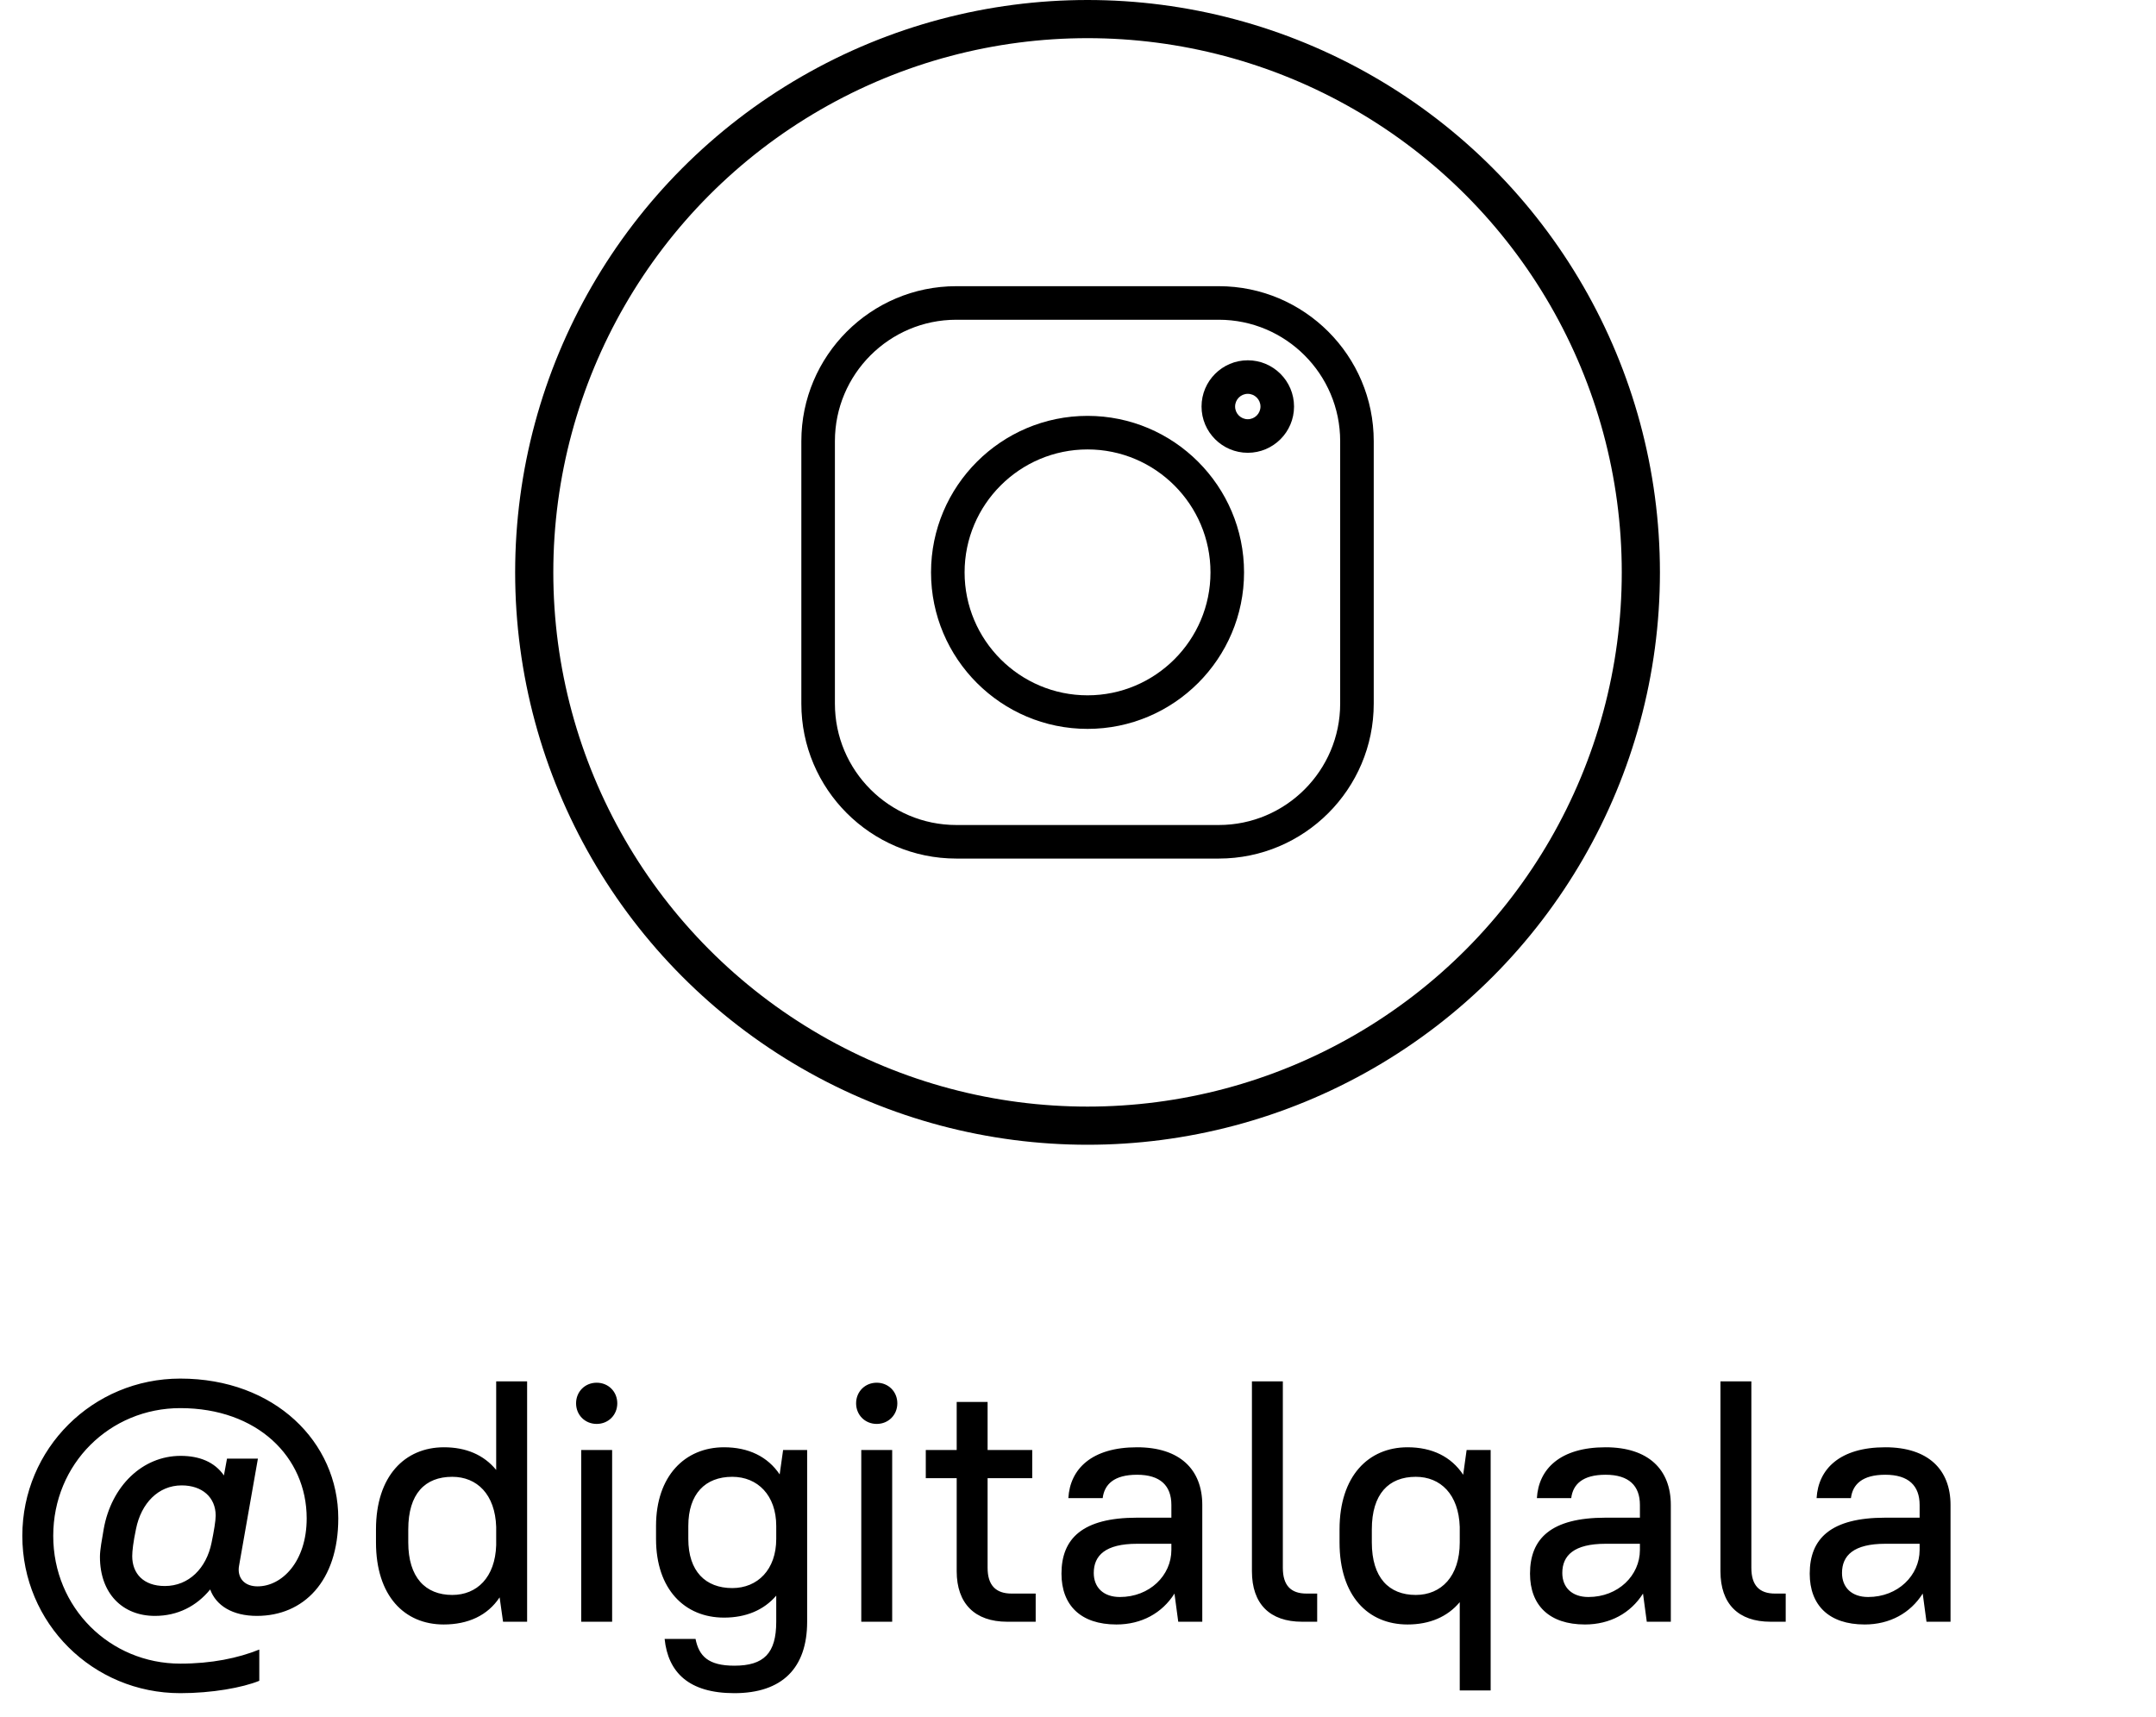 <svg width="113" height="90" viewBox="0 0 113 90" fill="none" xmlns="http://www.w3.org/2000/svg">
<path d="M9.45 88.744C11.106 88.744 12.708 88.456 13.59 88.096V86.458C12.474 86.908 11.088 87.196 9.45 87.196C5.76 87.196 2.79 84.262 2.79 80.5C2.79 76.72 5.76 73.804 9.45 73.804C13.482 73.804 16.074 76.36 16.074 79.582C16.074 81.85 14.778 83.146 13.5 83.146C12.87 83.146 12.51 82.786 12.51 82.264C12.51 82.12 12.546 82.012 12.564 81.868L13.518 76.45H11.898L11.736 77.332C11.25 76.63 10.458 76.306 9.468 76.306C7.452 76.306 5.832 77.908 5.436 80.14C5.346 80.68 5.238 81.22 5.238 81.598C5.238 83.524 6.426 84.694 8.118 84.694C9.306 84.694 10.296 84.19 11.016 83.308C11.322 84.154 12.186 84.694 13.464 84.694C15.912 84.694 17.73 82.876 17.73 79.582C17.73 75.586 14.4 72.256 9.45 72.256C4.86 72.256 1.17 75.928 1.17 80.5C1.17 85.072 4.86 88.744 9.45 88.744ZM8.64 83.128C7.506 83.128 6.93 82.462 6.93 81.562C6.93 81.292 6.984 80.824 7.128 80.14C7.398 78.79 8.298 77.854 9.522 77.854C10.602 77.854 11.304 78.484 11.304 79.438C11.304 79.708 11.214 80.248 11.088 80.86C10.818 82.192 9.9 83.128 8.64 83.128ZM23.253 85.144C24.53 85.144 25.556 84.676 26.186 83.722L26.366 85H27.627V72.4H26.006V77.044C25.358 76.252 24.422 75.856 23.27 75.856C21.218 75.856 19.706 77.368 19.706 80.158V80.842C19.706 83.65 21.201 85.144 23.253 85.144ZM23.703 83.596C22.299 83.596 21.398 82.678 21.398 80.842V80.158C21.398 78.286 22.28 77.404 23.703 77.404C24.998 77.404 25.953 78.322 26.006 80.032V80.986C25.953 82.678 24.998 83.596 23.703 83.596ZM30.463 85H32.083V76H30.463V85ZM31.273 74.632C31.885 74.632 32.353 74.164 32.353 73.552C32.353 72.94 31.885 72.472 31.273 72.472C30.661 72.472 30.193 72.94 30.193 73.552C30.193 74.164 30.661 74.632 31.273 74.632ZM37.948 84.784C39.1 84.784 40.036 84.388 40.684 83.632V85C40.684 86.656 40.036 87.304 38.488 87.304C37.12 87.304 36.634 86.8 36.454 85.9H34.834C35.014 87.646 36.094 88.744 38.488 88.744C40.99 88.744 42.304 87.43 42.304 85V76H41.044L40.864 77.278C40.234 76.342 39.226 75.856 37.948 75.856C35.896 75.856 34.384 77.368 34.384 79.978V80.662C34.384 83.29 35.878 84.784 37.948 84.784ZM38.38 83.236C36.976 83.236 36.076 82.354 36.076 80.662V79.978C36.076 78.304 36.958 77.404 38.38 77.404C39.712 77.404 40.684 78.376 40.684 79.978V80.662C40.684 82.264 39.712 83.236 38.38 83.236ZM45.141 85H46.761V76H45.141V85ZM45.95 74.632C46.562 74.632 47.031 74.164 47.031 73.552C47.031 72.94 46.562 72.472 45.95 72.472C45.339 72.472 44.87 72.94 44.87 73.552C44.87 74.164 45.339 74.632 45.95 74.632ZM48.522 77.476H50.142V82.354C50.142 84.046 51.096 85 52.788 85H54.282V83.524H53.022C52.194 83.524 51.762 83.092 51.762 82.174V77.476H54.102V76H51.762V73.48H50.142V76H48.522V77.476ZM58.514 85.144C59.828 85.144 60.908 84.55 61.556 83.524L61.754 85H63.014V78.88C63.014 77.026 61.844 75.856 59.594 75.856C57.218 75.856 56.084 76.99 55.994 78.52H57.794C57.884 77.8 58.388 77.296 59.594 77.296C60.818 77.296 61.394 77.872 61.394 78.88V79.546H59.594C56.732 79.546 55.634 80.644 55.634 82.48C55.634 84.136 56.642 85.144 58.514 85.144ZM58.694 83.704C57.83 83.704 57.326 83.2 57.326 82.444C57.326 81.526 57.938 80.914 59.594 80.914H61.394V81.238C61.394 82.57 60.26 83.704 58.694 83.704ZM68.244 85H69.036V83.524H68.478C67.65 83.524 67.236 83.092 67.236 82.174V72.4H65.616V82.354C65.616 84.064 66.552 85 68.244 85ZM73.772 85.144C74.924 85.144 75.86 84.748 76.508 83.974V88.6H78.128V76H76.868L76.688 77.296C76.058 76.342 75.05 75.856 73.772 75.856C71.72 75.856 70.208 77.368 70.208 80.158V80.842C70.208 83.65 71.702 85.144 73.772 85.144ZM74.204 83.596C72.8 83.596 71.9 82.696 71.9 80.842V80.158C71.9 78.304 72.782 77.404 74.204 77.404C75.5 77.404 76.454 78.322 76.508 80.032V80.842C76.508 82.624 75.536 83.596 74.204 83.596ZM83.071 85.144C84.385 85.144 85.465 84.55 86.113 83.524L86.311 85H87.571V78.88C87.571 77.026 86.401 75.856 84.151 75.856C81.775 75.856 80.641 76.99 80.551 78.52H82.351C82.441 77.8 82.945 77.296 84.151 77.296C85.375 77.296 85.951 77.872 85.951 78.88V79.546H84.151C81.289 79.546 80.191 80.644 80.191 82.48C80.191 84.136 81.199 85.144 83.071 85.144ZM83.251 83.704C82.387 83.704 81.883 83.2 81.883 82.444C81.883 81.526 82.495 80.914 84.151 80.914H85.951V81.238C85.951 82.57 84.817 83.704 83.251 83.704ZM92.8 85H93.592V83.524H93.034C92.206 83.524 91.792 83.092 91.792 82.174V72.4H90.172V82.354C90.172 84.064 91.108 85 92.8 85ZM97.731 85.144C99.045 85.144 100.125 84.55 100.773 83.524L100.971 85H102.231V78.88C102.231 77.026 101.061 75.856 98.811 75.856C96.435 75.856 95.301 76.99 95.211 78.52H97.011C97.101 77.8 97.605 77.296 98.811 77.296C100.035 77.296 100.611 77.872 100.611 78.88V79.546H98.811C95.949 79.546 94.851 80.644 94.851 82.48C94.851 84.136 95.859 85.144 97.731 85.144ZM97.911 83.704C97.047 83.704 96.543 83.2 96.543 82.444C96.543 81.526 97.155 80.914 98.811 80.914H100.611V81.238C100.611 82.57 99.477 83.704 97.911 83.704Z" fill="black"/>
<g clip-path="url(#clip0_50_224)">
<path d="M63.879 15H50.121C45.643 15 42 18.643 42 23.121V36.88C42 41.357 45.643 45 50.121 45H63.88C68.357 45 72 41.357 72 36.88V23.121C72 18.643 68.357 15 63.879 15V15ZM70.241 36.88C70.241 40.387 67.387 43.241 63.879 43.241H50.121C46.613 43.241 43.759 40.387 43.759 36.88V23.121C43.759 19.613 46.613 16.759 50.121 16.759H63.88C67.387 16.759 70.241 19.613 70.241 23.121V36.88Z" fill="black"/>
<path d="M57 21.797C52.477 21.797 48.797 25.477 48.797 30C48.797 34.523 52.477 38.203 57 38.203C61.523 38.203 65.203 34.523 65.203 30C65.203 25.477 61.523 21.797 57 21.797V21.797ZM57 36.444C53.447 36.444 50.556 33.553 50.556 30C50.556 26.447 53.447 23.556 57 23.556C60.553 23.556 63.444 26.447 63.444 30C63.444 33.553 60.553 36.444 57 36.444V36.444Z" fill="black"/>
<path d="M65.399 18.884C64.062 18.884 62.975 19.971 62.975 21.308C62.975 22.644 64.062 23.732 65.399 23.732C66.736 23.732 67.823 22.644 67.823 21.308C67.823 19.971 66.736 18.884 65.399 18.884ZM65.399 21.973C65.032 21.973 64.734 21.674 64.734 21.308C64.734 20.941 65.032 20.642 65.399 20.642C65.766 20.642 66.064 20.941 66.064 21.308C66.064 21.674 65.766 21.973 65.399 21.973Z" fill="black"/>
</g>
<circle cx="57" cy="30" r="29" stroke="black" stroke-width="2"/>
<defs>
<clipPath id="clip0_50_224">
<rect width="30" height="30" fill="white" transform="translate(42 15)"/>
</clipPath>
</defs>
</svg>
